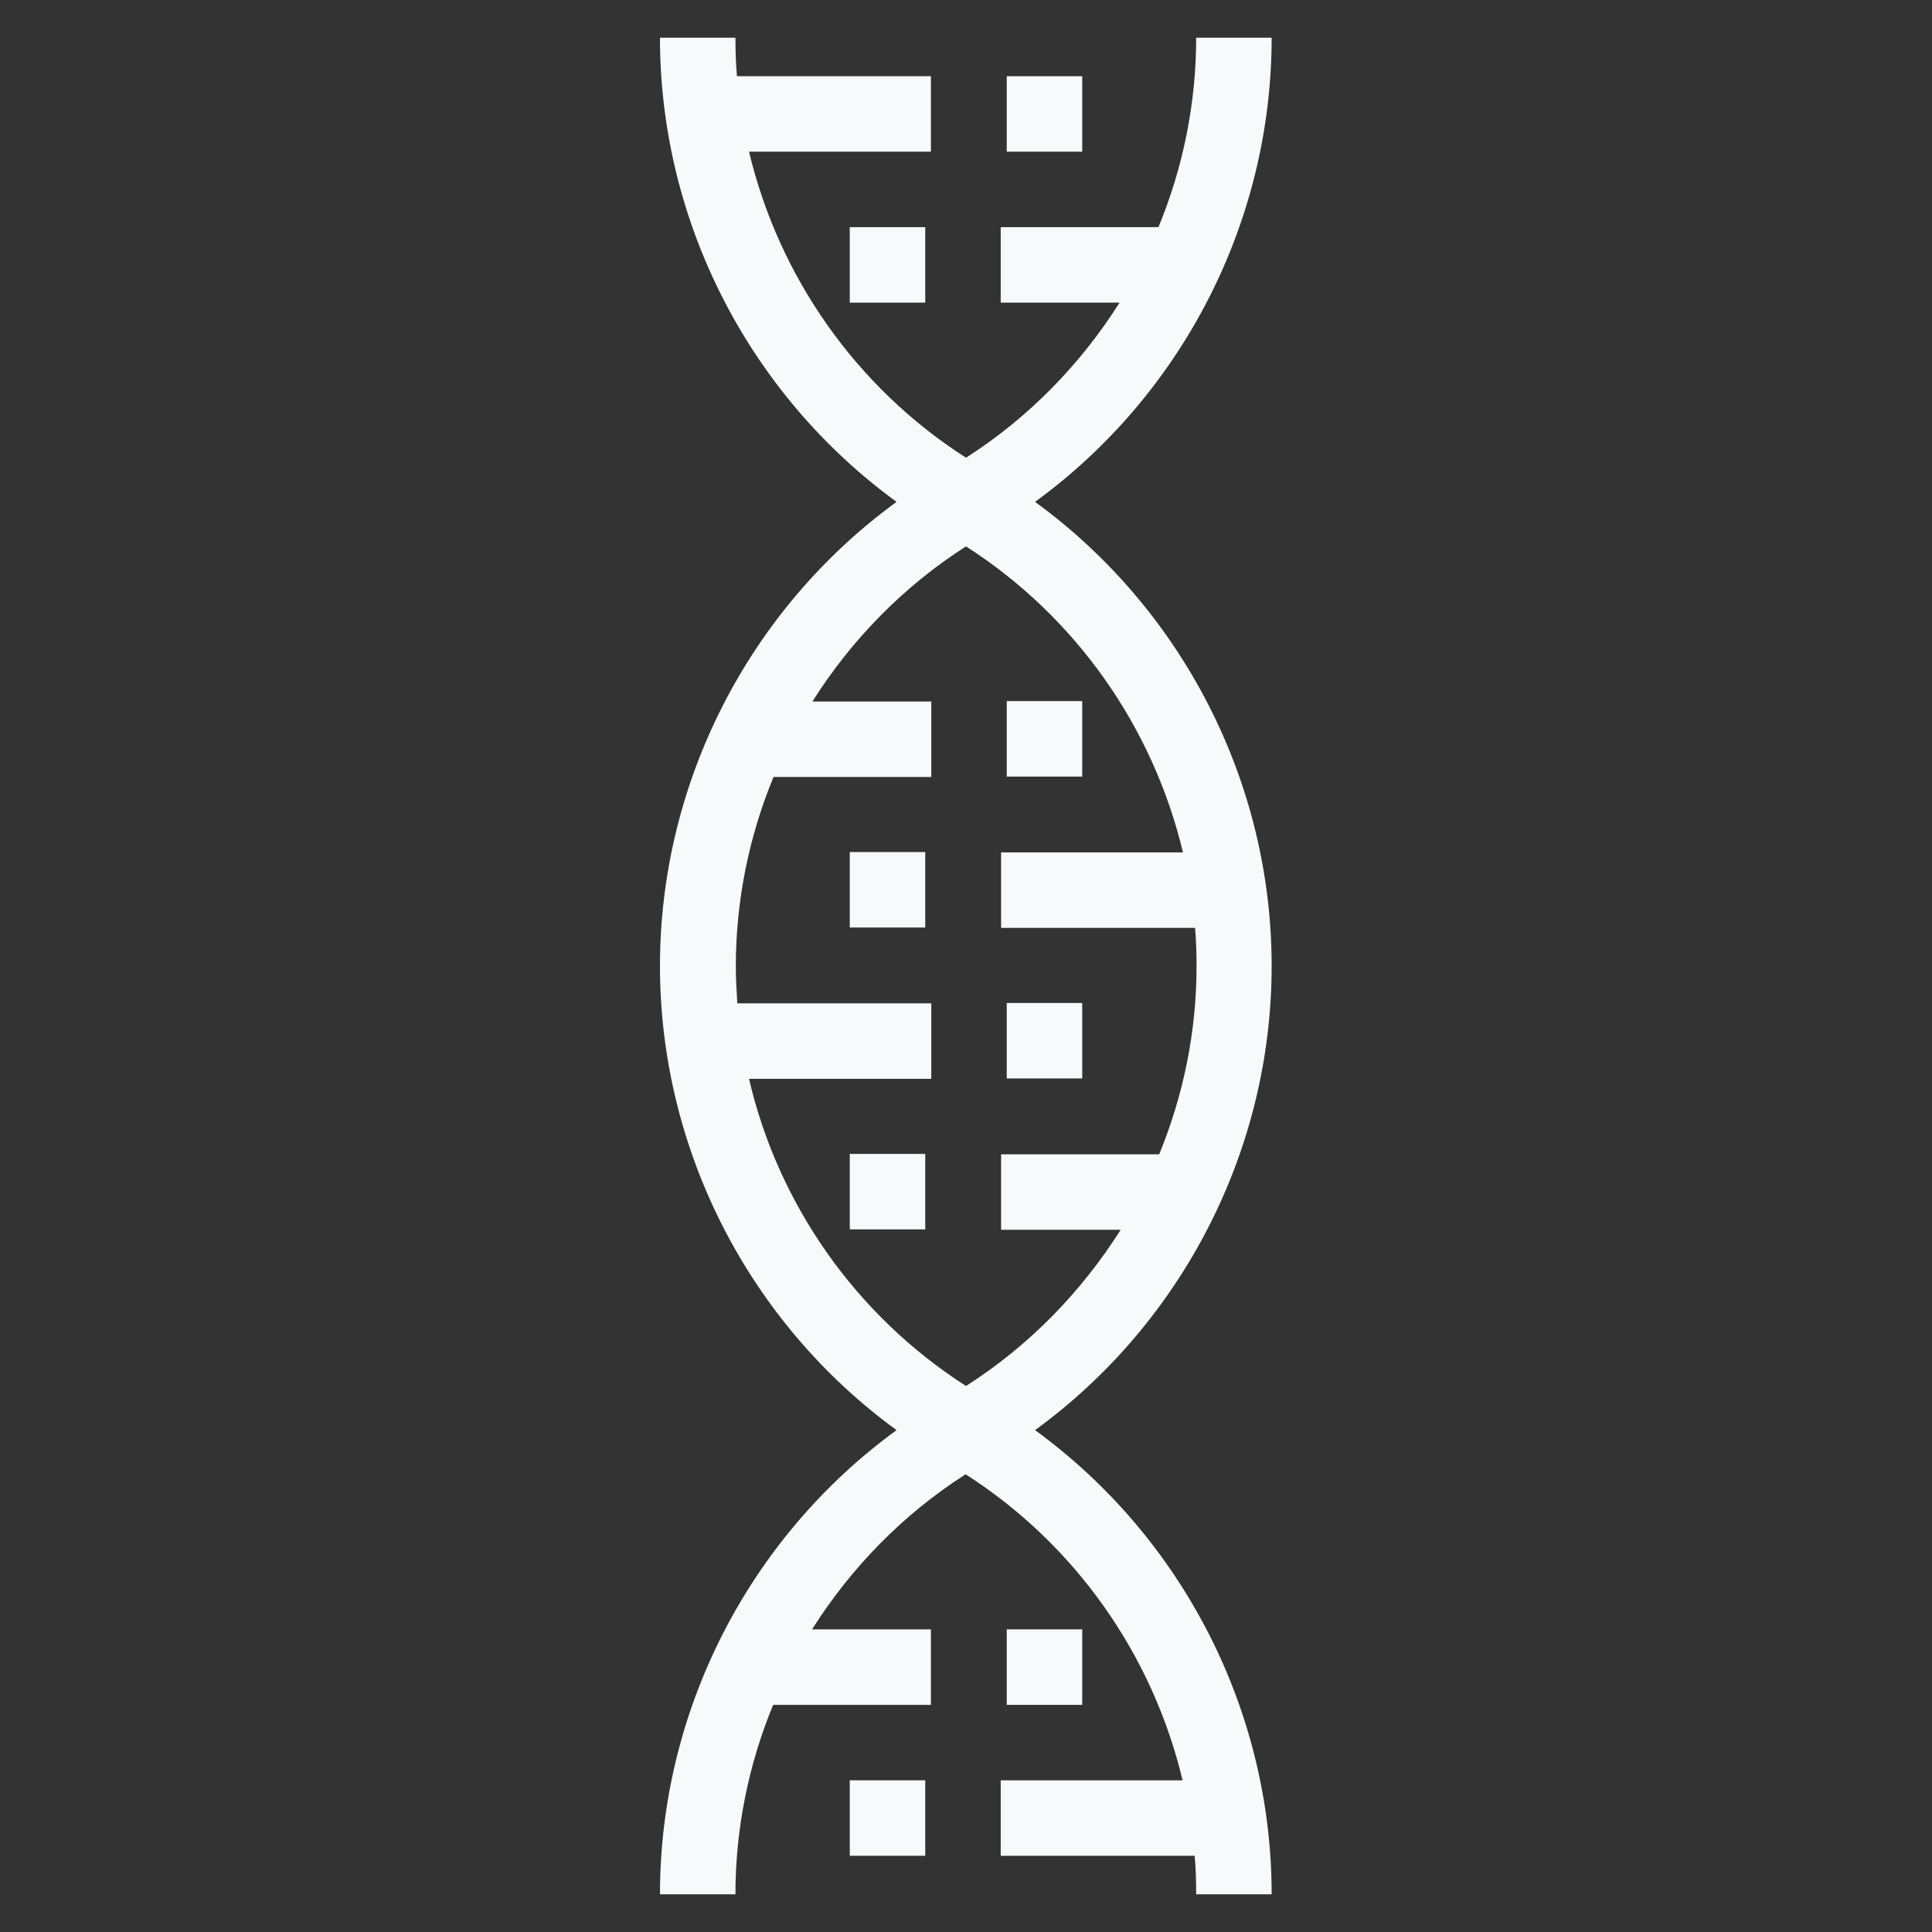 <svg viewBox="0 0 512 512" xml:space="preserve" xmlns="http://www.w3.org/2000/svg" enable-background="new 0 0 512 512"><rect x="0" y="0" width="512" height="512" fill="#333333" stroke="none"/><path d="M337 256c0-48.8-23.7-94.6-62.7-123 39-28.4 62.7-74.2 62.7-123h-20c0 17.4-3.5 34.5-10 50.2h-41.8v20h31.5c-10.3 16.3-24.1 30.5-40.7 41.1-29.2-18.7-49.6-48-57.5-81.1h48.2v-20h-51.4c-.3-3.4-.4-6.7-.4-10.2h-20c0 48.8 23.7 94.6 62.7 123-39 28.4-62.7 74.2-62.7 123s23.7 94.6 62.7 123c-39 28.4-62.7 74.2-62.7 123h20c0-17.4 3.5-34.5 10-50.2h41.8v-20h-31.5c10.3-16.3 24.1-30.5 40.7-41.1 29.2 18.7 49.6 48 57.5 81.1h-48.2v20h51.4c.3 3.4.4 6.7.4 10.2h20c0-48.8-23.7-94.6-62.7-123 39-28.4 62.7-74.2 62.7-123zm-81 111.3c-29.2-18.7-49.8-48.2-57.5-81.4h48.3v-20h-51.4c-.2-3.3-.4-6.5-.4-9.8 0-17.4 3.5-34.5 10-50.2h41.8v-20h-31.5c10.3-16.3 24.1-30.5 40.7-41.1 29.2 18.7 49.6 48 57.5 81.1h-48.2v20h51.4c.3 3.4.4 6.7.4 10.2 0 17.3-3.5 34.2-9.9 49.8h-41.9v20H297c-10.4 16.4-24.2 30.7-41 41.4z" fill="#f8f9fa" class="fill-000000"></path><path d="M266.8 185.8h20v20h-20zM225.2 225.8h20v20h-20zM266.8 265.8h20v20h-20zM225.2 305.8h20v20h-20zM266.8 431.8h20v20h-20zM225.2 471.8h20v20h-20zM225.2 60.2h20v20h-20zM266.8 20.2h20v20h-20z" fill="#f8f9fa" class="fill-000000"></path></svg>
